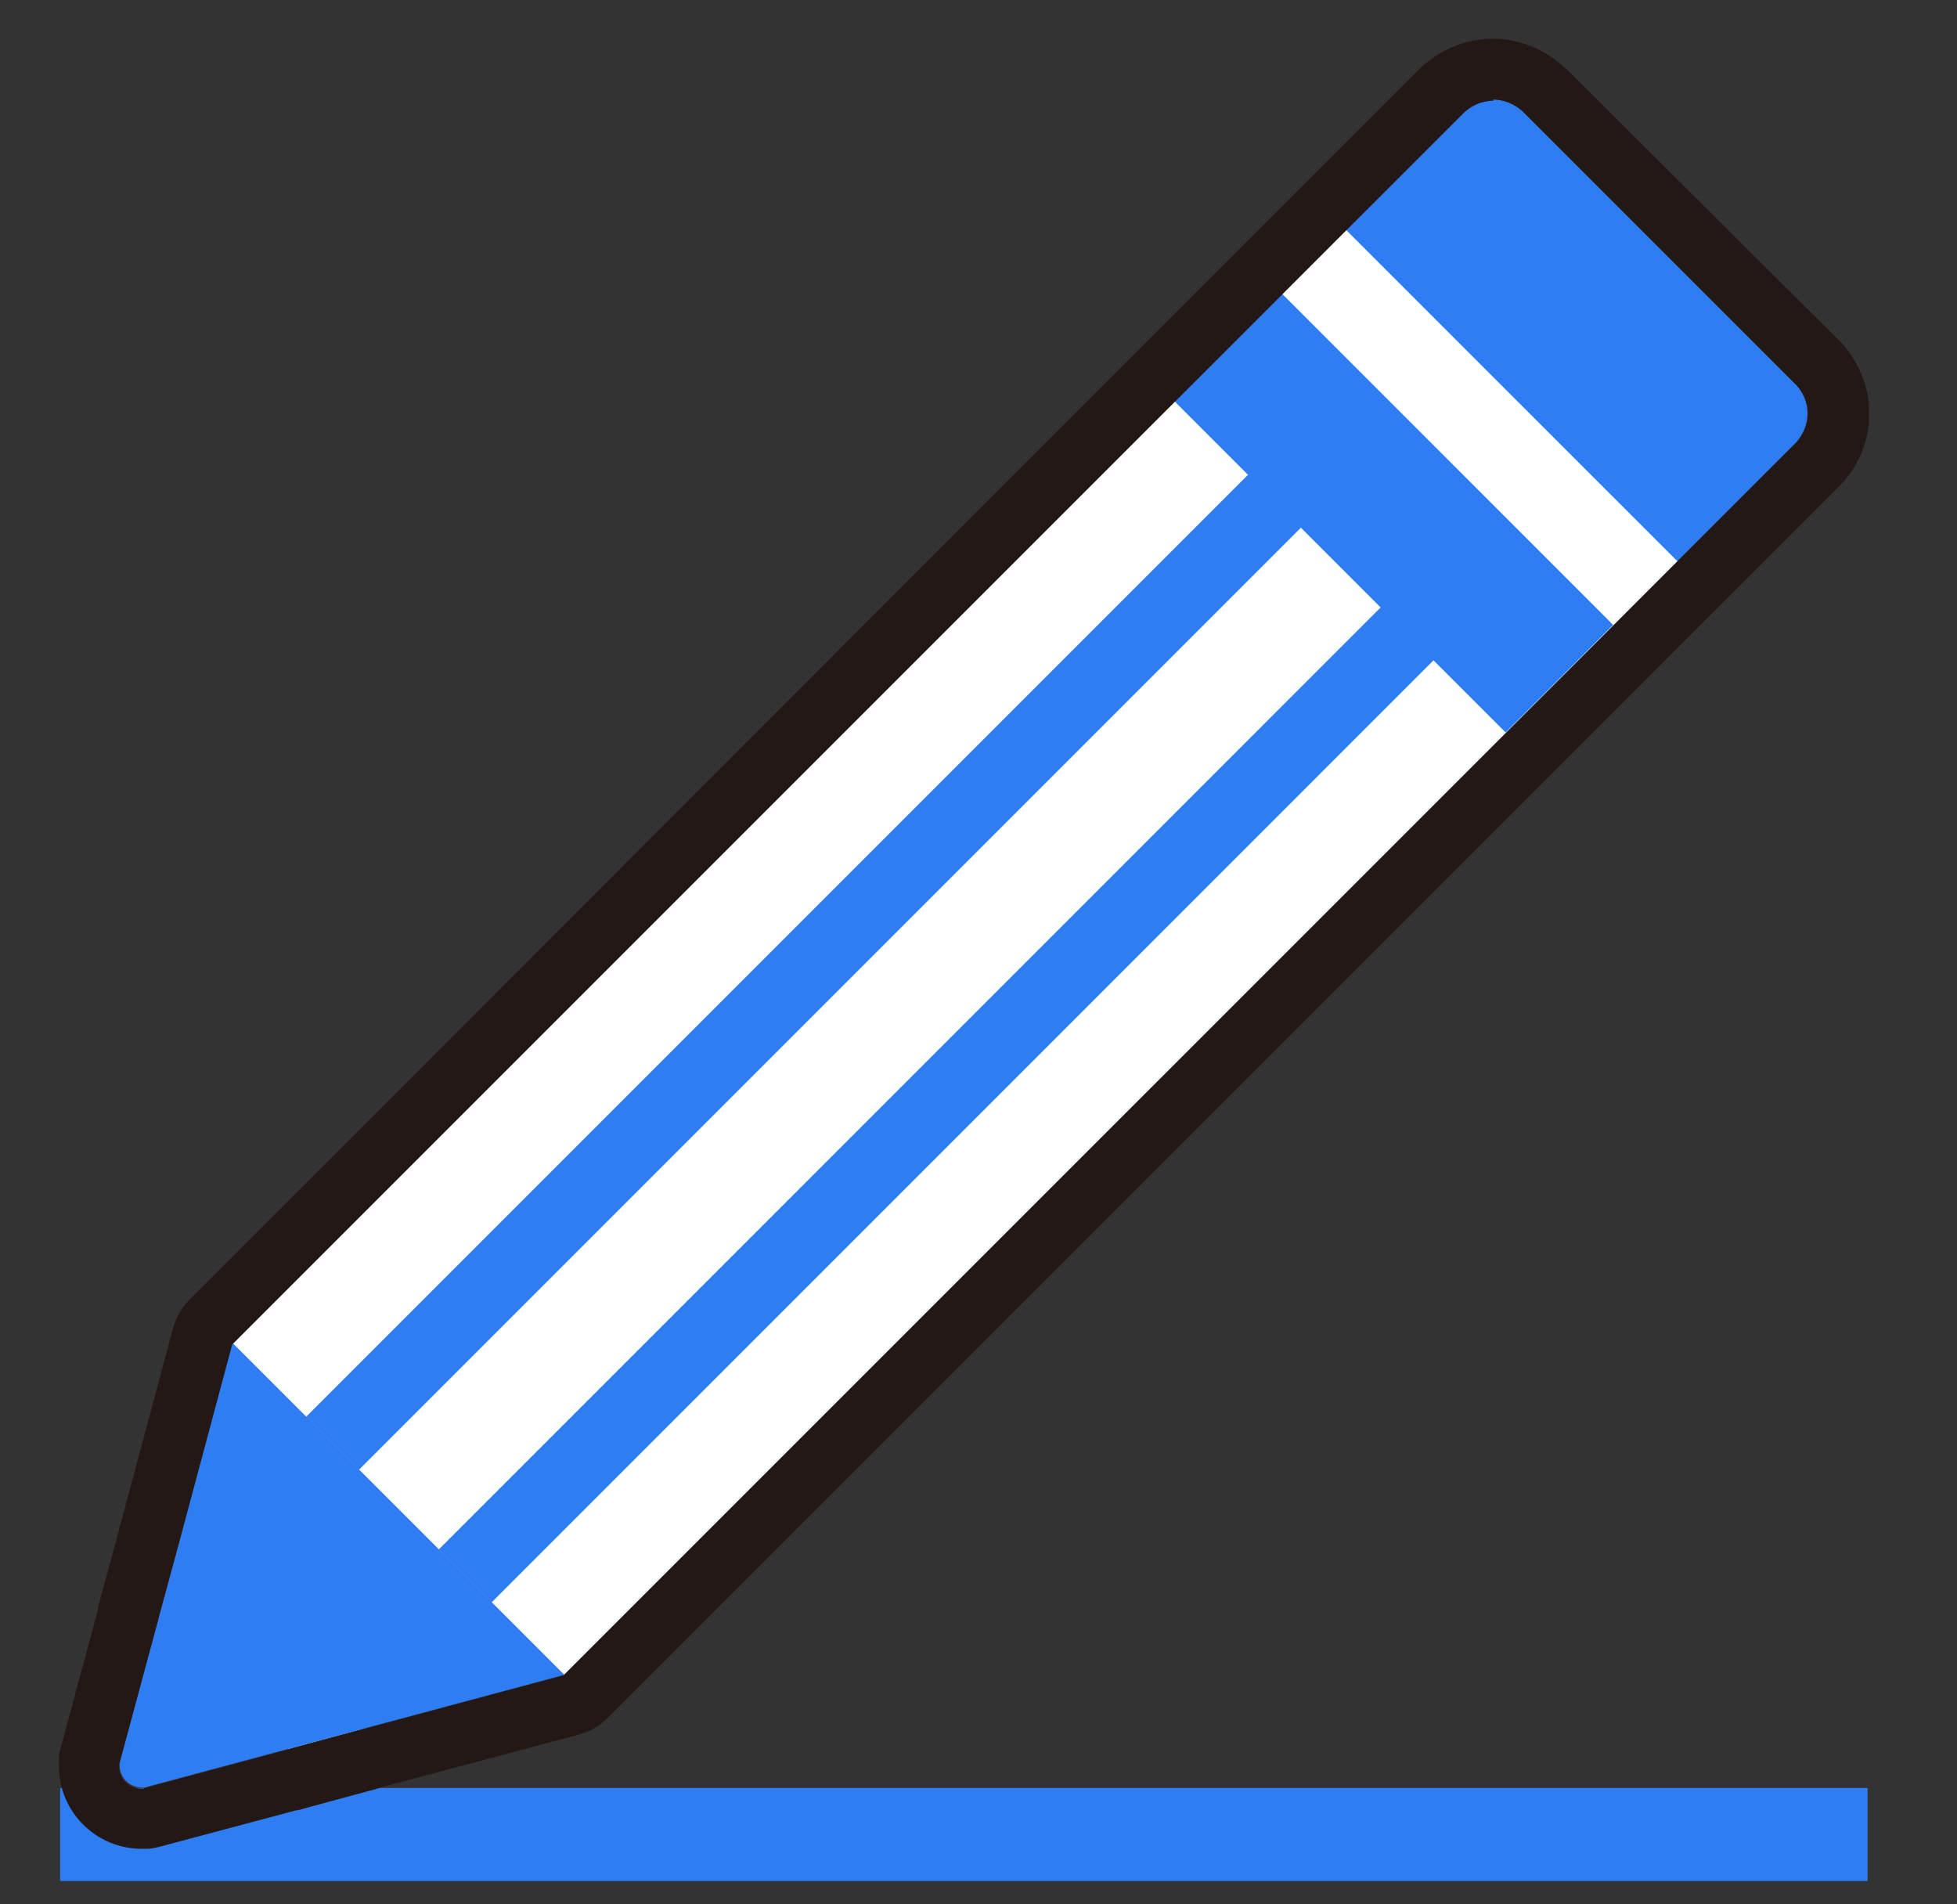 <svg width="37" height="36" viewBox="0 0 37 36" fill="none" xmlns="http://www.w3.org/2000/svg">
<rect x="0" y="0" width="37" height="36" fill="#333333" stroke="none"/>
<g clip-path="url(#clip0_4729_77130)">
<path d="M35.309 33.8H1.137V35.559H35.309V33.8Z" fill="#2E7DF2"/>
<path d="M31.722 10.604L25.445 4.327L4.388 25.385L10.664 31.662L31.722 10.604Z" fill="white"/>
<path d="M24.602 9.969L23.602 8.969L5.788 26.783L6.788 27.783L24.602 9.969Z" fill="#2E7DF2"/>
<path d="M27.109 12.477L26.109 11.477L8.296 29.291L9.296 30.291L27.109 12.477Z" fill="#2E7DF2"/>
<path d="M30.499 11.814L24.223 5.537L22.19 7.57L28.467 13.847L30.499 11.814Z" fill="#2E7DF2"/>
<path d="M3.356 29.201L2.977 30.604C4.115 31.006 5.035 31.926 5.437 33.064L6.84 32.685C6.3 31.064 4.966 29.73 3.345 29.189L3.356 29.201Z" fill="white"/>
<path d="M2.699 33.8L10.667 31.661L4.389 25.383L2.262 33.328V33.374C2.262 33.604 2.446 33.788 2.676 33.788H2.71L2.699 33.8Z" fill="#2E7DF2"/>
<path d="M33.965 8.355C34.092 8.205 34.172 8.021 34.172 7.814C34.172 7.607 34.092 7.412 33.954 7.274L33.885 7.205L28.814 2.134L28.791 2.111C28.642 1.973 28.446 1.881 28.216 1.881C27.998 1.881 27.802 1.973 27.653 2.111L27.618 2.146L25.434 4.331L31.712 10.608L33.885 8.435L33.965 8.355Z" fill="#2E7DF2"/>
<path d="M28.226 1.881C28.444 1.881 28.651 1.973 28.801 2.111L28.824 2.134L33.895 7.205L33.964 7.274C34.09 7.423 34.182 7.607 34.182 7.814C34.182 8.021 34.102 8.205 33.975 8.355L33.895 8.435L31.721 10.608L30.514 11.816L28.479 13.851L10.657 31.673L6.839 32.696L5.437 33.076L2.7 33.812H2.666C2.436 33.812 2.252 33.628 2.252 33.398V33.352L2.987 30.638L3.367 29.235L4.39 25.418L22.212 7.596L24.248 5.561L25.455 4.353L27.64 2.169L27.674 2.134C27.823 1.996 28.019 1.904 28.237 1.904M28.226 0.732C27.72 0.732 27.249 0.927 26.869 1.272L26.812 1.329L24.627 3.514L23.42 4.721L21.384 6.757L3.574 24.579C3.436 24.717 3.332 24.901 3.275 25.096L2.286 28.787C2.286 28.787 2.252 28.867 2.252 28.913L1.872 30.316C1.872 30.316 1.849 30.397 1.849 30.443L1.148 33.041C1.125 33.11 1.113 33.179 1.113 33.248C1.113 33.283 1.113 33.363 1.113 33.386C1.113 34.249 1.815 34.95 2.677 34.95C2.7 34.95 2.746 34.95 2.758 34.95C2.838 34.95 2.918 34.939 2.999 34.916L5.586 34.226C5.586 34.226 5.69 34.214 5.736 34.191L7.138 33.812C7.138 33.812 7.242 33.777 7.288 33.766L10.956 32.788C11.151 32.731 11.324 32.639 11.473 32.489L29.295 14.667L31.33 12.632L32.538 11.425L34.711 9.252L34.791 9.171C34.791 9.171 34.826 9.137 34.849 9.114C35.171 8.746 35.343 8.286 35.343 7.814C35.343 7.343 35.159 6.872 34.837 6.504C34.826 6.492 34.803 6.469 34.791 6.458L34.722 6.389L29.64 1.329C29.226 0.939 28.743 0.732 28.237 0.732H28.226Z" fill="#231815"/>
</g>
<defs>
<clipPath id="clip0_4729_77130">
<rect width="34.23" height="34.828" fill="white" transform="translate(1.102 0.731)"/>
</clipPath>
</defs>
</svg>
